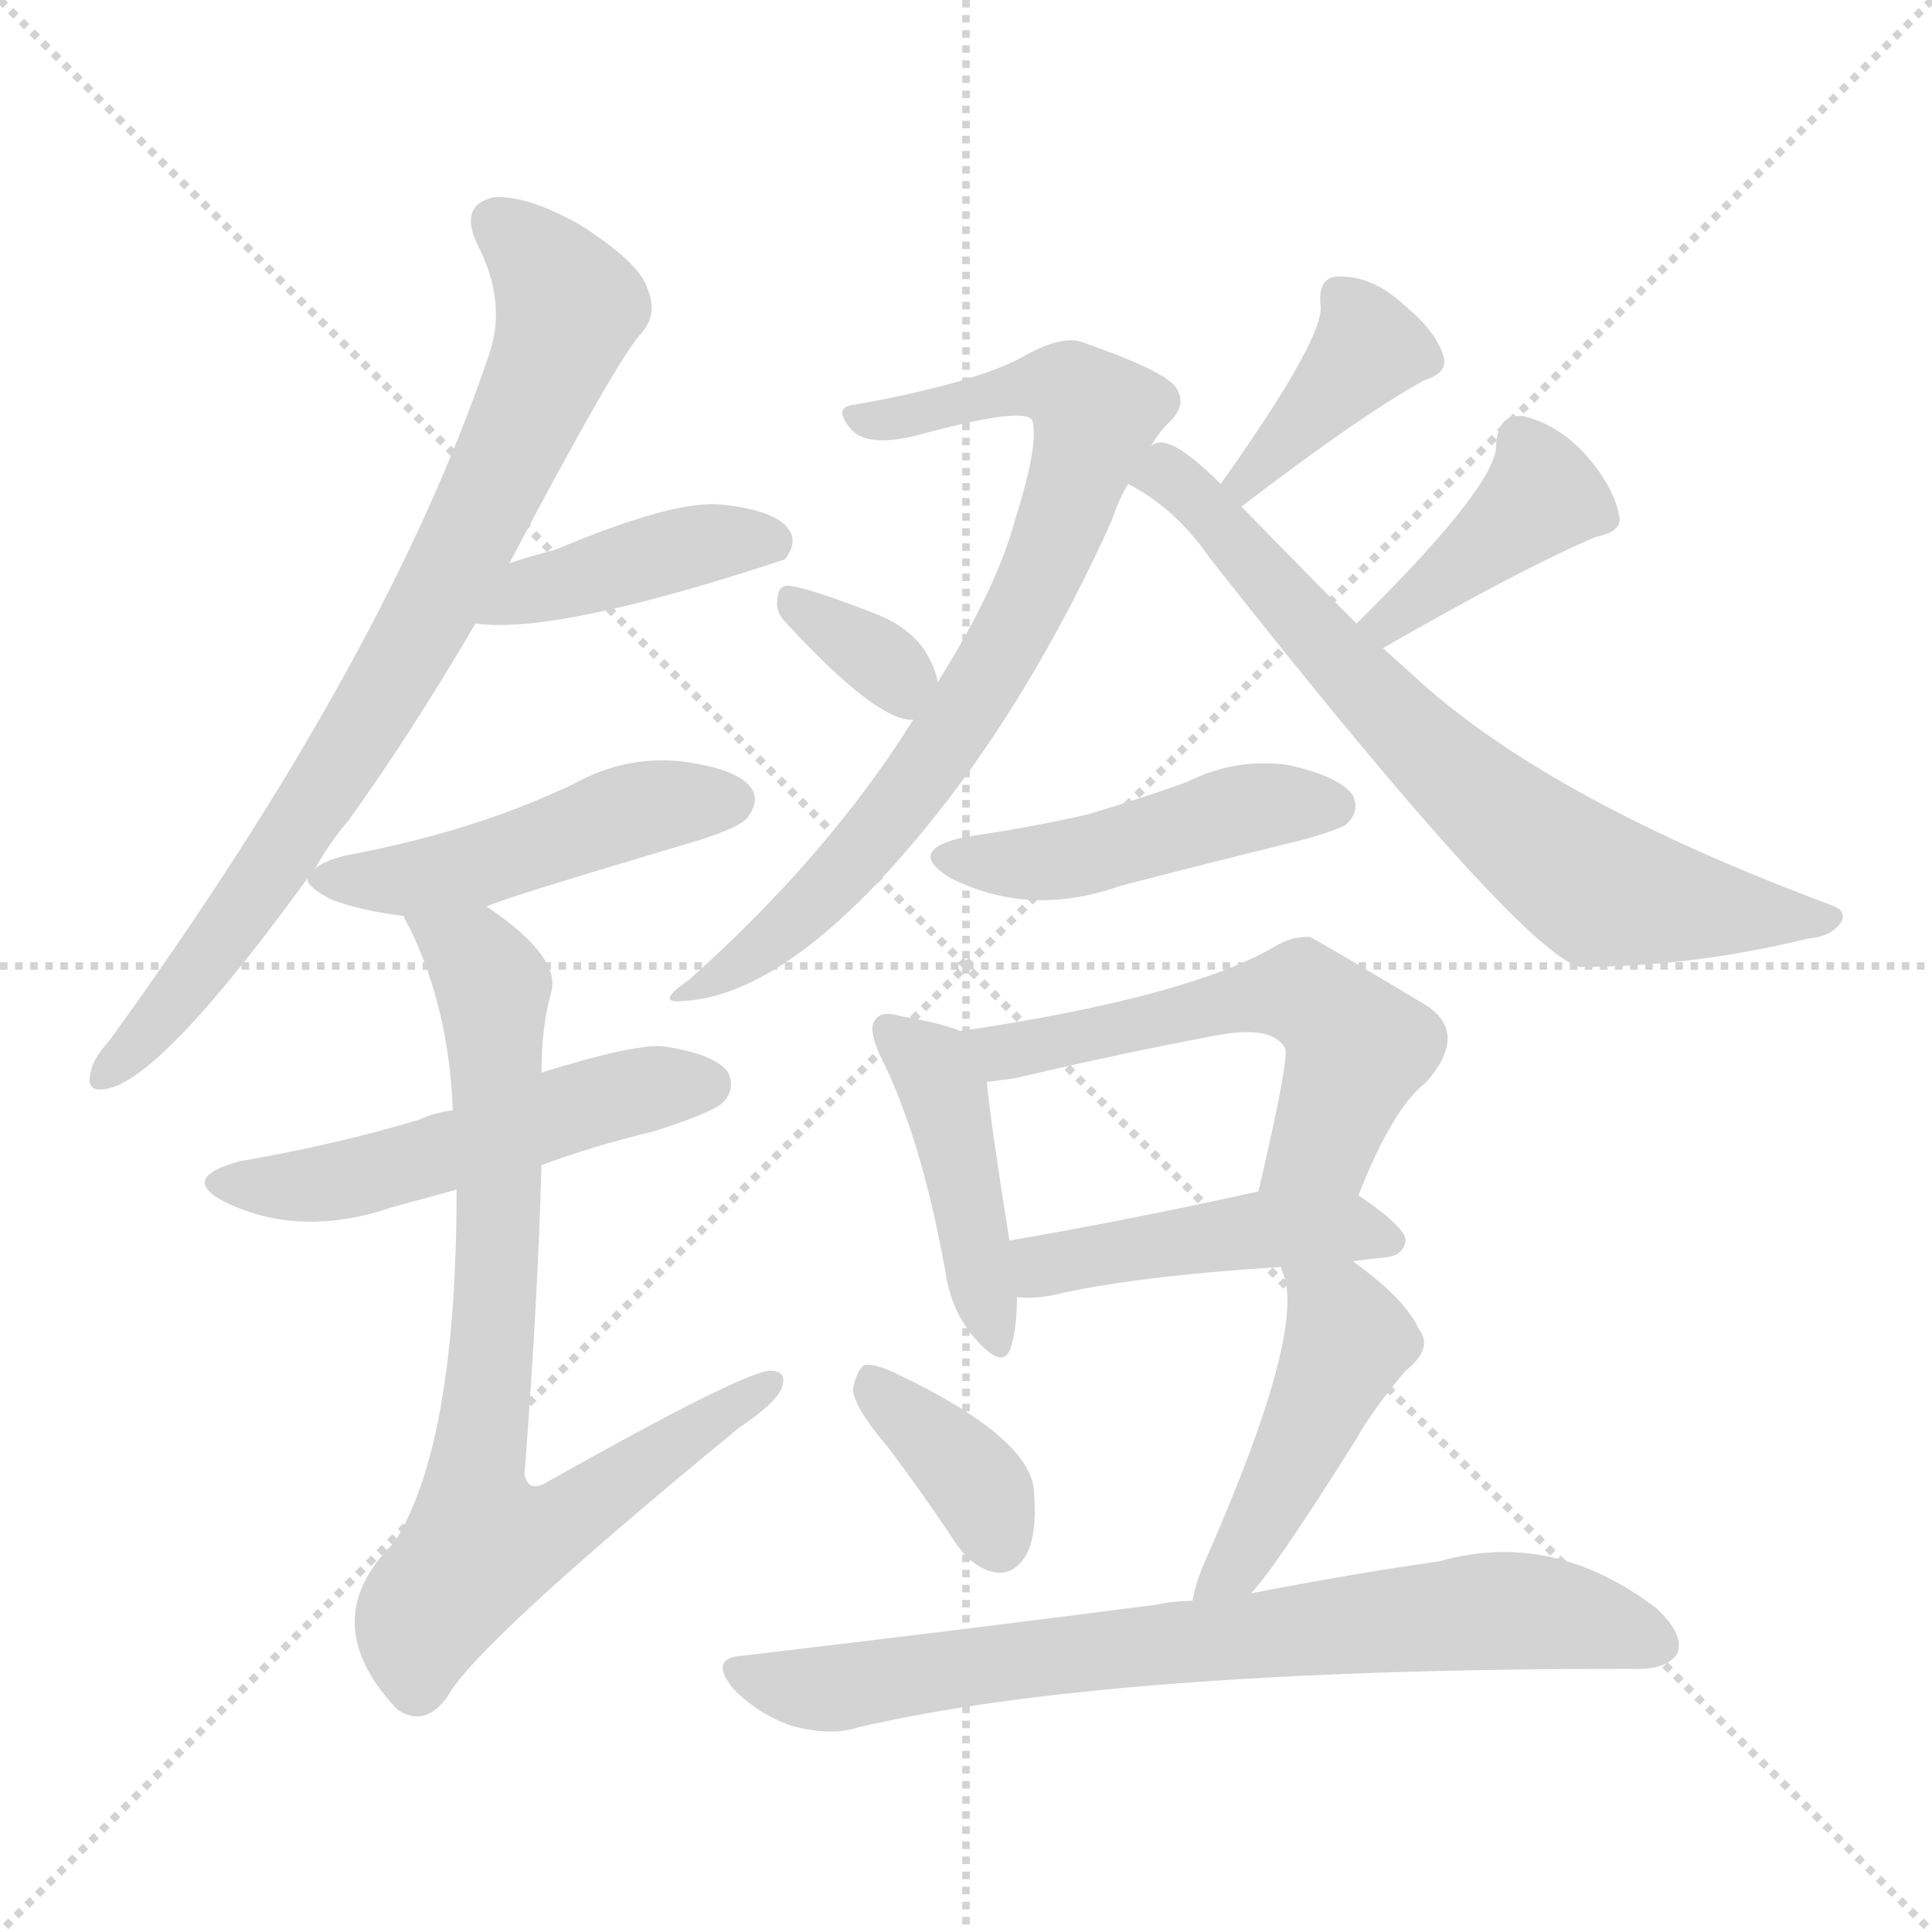 <svg version="1.1" viewBox="0 0 1024 1024" xmlns="http://www.w3.org/2000/svg">
  <g stroke="lightgray" stroke-dasharray="1,1" stroke-width="1" transform="scale(4, 4)">
    <line x1="0" y1="0" x2="256" y2="256"></line>
    <line x1="256" y1="0" x2="0" y2="256"></line>
    <line x1="128" y1="0" x2="128" y2="256"></line>
    <line x1="0" y1="128" x2="256" y2="128"></line>
  </g>
<g transform="scale(1, -1) translate(0, -900)">
   <style type="text/css">
    @keyframes keyframes0 {
      from {
       stroke: blue;
       stroke-dashoffset: 790;
       stroke-width: 128;
       }
       72% {
       animation-timing-function: step-end;
       stroke: blue;
       stroke-dashoffset: 0;
       stroke-width: 128;
       }
       to {
       stroke: black;
       stroke-width: 1024;
       }
       }
       #make-me-a-hanzi-animation-0 {
         animation: keyframes0 0.893s both;
         animation-delay: 0s;
         animation-timing-function: linear;
       }
    @keyframes keyframes1 {
      from {
       stroke: blue;
       stroke-dashoffset: 414;
       stroke-width: 128;
       }
       57% {
       animation-timing-function: step-end;
       stroke: blue;
       stroke-dashoffset: 0;
       stroke-width: 128;
       }
       to {
       stroke: black;
       stroke-width: 1024;
       }
       }
       #make-me-a-hanzi-animation-1 {
         animation: keyframes1 0.587s both;
         animation-delay: 0.893s;
         animation-timing-function: linear;
       }
    @keyframes keyframes2 {
      from {
       stroke: blue;
       stroke-dashoffset: 482;
       stroke-width: 128;
       }
       61% {
       animation-timing-function: step-end;
       stroke: blue;
       stroke-dashoffset: 0;
       stroke-width: 128;
       }
       to {
       stroke: black;
       stroke-width: 1024;
       }
       }
       #make-me-a-hanzi-animation-2 {
         animation: keyframes2 0.642s both;
         animation-delay: 1.48s;
         animation-timing-function: linear;
       }
    @keyframes keyframes3 {
      from {
       stroke: blue;
       stroke-dashoffset: 517;
       stroke-width: 128;
       }
       63% {
       animation-timing-function: step-end;
       stroke: blue;
       stroke-dashoffset: 0;
       stroke-width: 128;
       }
       to {
       stroke: black;
       stroke-width: 1024;
       }
       }
       #make-me-a-hanzi-animation-3 {
         animation: keyframes3 0.671s both;
         animation-delay: 2.122s;
         animation-timing-function: linear;
       }
    @keyframes keyframes4 {
      from {
       stroke: blue;
       stroke-dashoffset: 782;
       stroke-width: 128;
       }
       72% {
       animation-timing-function: step-end;
       stroke: blue;
       stroke-dashoffset: 0;
       stroke-width: 128;
       }
       to {
       stroke: black;
       stroke-width: 1024;
       }
       }
       #make-me-a-hanzi-animation-4 {
         animation: keyframes4 0.886s both;
         animation-delay: 2.793s;
         animation-timing-function: linear;
       }
    @keyframes keyframes5 {
      from {
       stroke: blue;
       stroke-dashoffset: 768;
       stroke-width: 128;
       }
       71% {
       animation-timing-function: step-end;
       stroke: blue;
       stroke-dashoffset: 0;
       stroke-width: 128;
       }
       to {
       stroke: black;
       stroke-width: 1024;
       }
       }
       #make-me-a-hanzi-animation-5 {
         animation: keyframes5 0.875s both;
         animation-delay: 3.679s;
         animation-timing-function: linear;
       }
    @keyframes keyframes6 {
      from {
       stroke: blue;
       stroke-dashoffset: 337;
       stroke-width: 128;
       }
       52% {
       animation-timing-function: step-end;
       stroke: blue;
       stroke-dashoffset: 0;
       stroke-width: 128;
       }
       to {
       stroke: black;
       stroke-width: 1024;
       }
       }
       #make-me-a-hanzi-animation-6 {
         animation: keyframes6 0.524s both;
         animation-delay: 4.554s;
         animation-timing-function: linear;
       }
    @keyframes keyframes7 {
      from {
       stroke: blue;
       stroke-dashoffset: 389;
       stroke-width: 128;
       }
       56% {
       animation-timing-function: step-end;
       stroke: blue;
       stroke-dashoffset: 0;
       stroke-width: 128;
       }
       to {
       stroke: black;
       stroke-width: 1024;
       }
       }
       #make-me-a-hanzi-animation-7 {
         animation: keyframes7 0.567s both;
         animation-delay: 5.078s;
         animation-timing-function: linear;
       }
    @keyframes keyframes8 {
      from {
       stroke: blue;
       stroke-dashoffset: 398;
       stroke-width: 128;
       }
       56% {
       animation-timing-function: step-end;
       stroke: blue;
       stroke-dashoffset: 0;
       stroke-width: 128;
       }
       to {
       stroke: black;
       stroke-width: 1024;
       }
       }
       #make-me-a-hanzi-animation-8 {
         animation: keyframes8 0.574s both;
         animation-delay: 5.645s;
         animation-timing-function: linear;
       }
    @keyframes keyframes9 {
      from {
       stroke: blue;
       stroke-dashoffset: 708;
       stroke-width: 128;
       }
       70% {
       animation-timing-function: step-end;
       stroke: blue;
       stroke-dashoffset: 0;
       stroke-width: 128;
       }
       to {
       stroke: black;
       stroke-width: 1024;
       }
       }
       #make-me-a-hanzi-animation-9 {
         animation: keyframes9 0.826s both;
         animation-delay: 6.219s;
         animation-timing-function: linear;
       }
    @keyframes keyframes10 {
      from {
       stroke: blue;
       stroke-dashoffset: 461;
       stroke-width: 128;
       }
       60% {
       animation-timing-function: step-end;
       stroke: blue;
       stroke-dashoffset: 0;
       stroke-width: 128;
       }
       to {
       stroke: black;
       stroke-width: 1024;
       }
       }
       #make-me-a-hanzi-animation-10 {
         animation: keyframes10 0.625s both;
         animation-delay: 7.045s;
         animation-timing-function: linear;
       }
    @keyframes keyframes11 {
      from {
       stroke: blue;
       stroke-dashoffset: 434;
       stroke-width: 128;
       }
       59% {
       animation-timing-function: step-end;
       stroke: blue;
       stroke-dashoffset: 0;
       stroke-width: 128;
       }
       to {
       stroke: black;
       stroke-width: 1024;
       }
       }
       #make-me-a-hanzi-animation-11 {
         animation: keyframes11 0.603s both;
         animation-delay: 7.67s;
         animation-timing-function: linear;
       }
    @keyframes keyframes12 {
      from {
       stroke: blue;
       stroke-dashoffset: 558;
       stroke-width: 128;
       }
       64% {
       animation-timing-function: step-end;
       stroke: blue;
       stroke-dashoffset: 0;
       stroke-width: 128;
       }
       to {
       stroke: black;
       stroke-width: 1024;
       }
       }
       #make-me-a-hanzi-animation-12 {
         animation: keyframes12 0.704s both;
         animation-delay: 8.273s;
         animation-timing-function: linear;
       }
    @keyframes keyframes13 {
      from {
       stroke: blue;
       stroke-dashoffset: 454;
       stroke-width: 128;
       }
       60% {
       animation-timing-function: step-end;
       stroke: blue;
       stroke-dashoffset: 0;
       stroke-width: 128;
       }
       to {
       stroke: black;
       stroke-width: 1024;
       }
       }
       #make-me-a-hanzi-animation-13 {
         animation: keyframes13 0.619s both;
         animation-delay: 8.978s;
         animation-timing-function: linear;
       }
    @keyframes keyframes14 {
      from {
       stroke: blue;
       stroke-dashoffset: 368;
       stroke-width: 128;
       }
       55% {
       animation-timing-function: step-end;
       stroke: blue;
       stroke-dashoffset: 0;
       stroke-width: 128;
       }
       to {
       stroke: black;
       stroke-width: 1024;
       }
       }
       #make-me-a-hanzi-animation-14 {
         animation: keyframes14 0.549s both;
         animation-delay: 9.597s;
         animation-timing-function: linear;
       }
    @keyframes keyframes15 {
      from {
       stroke: blue;
       stroke-dashoffset: 460;
       stroke-width: 128;
       }
       60% {
       animation-timing-function: step-end;
       stroke: blue;
       stroke-dashoffset: 0;
       stroke-width: 128;
       }
       to {
       stroke: black;
       stroke-width: 1024;
       }
       }
       #make-me-a-hanzi-animation-15 {
         animation: keyframes15 0.624s both;
         animation-delay: 10.146s;
         animation-timing-function: linear;
       }
    @keyframes keyframes16 {
      from {
       stroke: blue;
       stroke-dashoffset: 749;
       stroke-width: 128;
       }
       71% {
       animation-timing-function: step-end;
       stroke: blue;
       stroke-dashoffset: 0;
       stroke-width: 128;
       }
       to {
       stroke: black;
       stroke-width: 1024;
       }
       }
       #make-me-a-hanzi-animation-16 {
         animation: keyframes16 0.86s both;
         animation-delay: 10.771s;
         animation-timing-function: linear;
       }
</style>
<path d="M 167.0 439.5 Q 174.0 452.5 185.0 465.5 Q 218.0 511.5 252.0 569.5 L 270.0 601.5 Q 327.0 709.5 340.0 723.5 Q 349.0 733.5 343.0 747.5 Q 339.0 760.5 308.0 780.5 Q 280.0 796.5 262.0 795.5 Q 243.0 791.5 253.0 770.5 Q 269.0 739.5 259.0 711.5 Q 205.0 551.5 58.0 348.5 Q 49.0 338.5 48.0 331.5 Q 45.0 319.5 59.0 323.5 Q 89.0 332.5 163.0 434.5 L 167.0 439.5 Z" fill="lightgray"></path> 
<path d="M 252.0 569.5 Q 295.0 563.5 416.0 603.5 Q 423.0 612.5 418.0 619.5 Q 411.0 629.5 383.0 632.5 Q 358.0 635.5 294.0 608.5 Q 282.0 605.5 270.0 601.5 C 241.0 592.5 222.0 572.5 252.0 569.5 Z" fill="lightgray"></path> 
<path d="M 258.0 419.5 Q 262.0 422.5 370.0 454.5 Q 392.0 461.5 396.0 466.5 Q 403.0 475.5 398.0 482.5 Q 391.0 492.5 361.0 496.5 Q 331.0 499.5 304.0 484.5 Q 279.0 472.5 251.0 463.5 Q 220.0 453.5 183.0 446.5 Q 171.0 443.5 167.0 439.5 C 162.0 436.5 162.0 436.5 163.0 434.5 Q 162.0 430.5 175.0 423.5 Q 190.0 417.5 214.0 414.5 L 258.0 419.5 Z" fill="lightgray"></path> 
<path d="M 287.0 282.5 Q 314.0 292.5 347.0 300.5 Q 378.0 310.5 383.0 315.5 Q 390.0 322.5 386.0 331.5 Q 379.0 341.5 351.0 345.5 Q 335.0 346.5 287.0 331.5 L 240.0 311.5 Q 231.0 310.5 222.0 306.5 Q 179.0 293.5 127.0 284.5 Q 94.0 275.5 120.0 262.5 Q 160.0 243.5 209.0 260.5 Q 224.0 264.5 242.0 269.5 L 287.0 282.5 Z" fill="lightgray"></path> 
<path d="M 242.0 269.5 Q 242.0 134.5 209.0 82.5 Q 166.0 40.5 211.0 -6.5 L 213.0 -7.5 Q 226.0 -14.5 237.0 0.5 Q 252.0 28.5 392.0 143.5 Q 410.0 155.5 414.0 163.5 Q 418.0 173.5 408.0 173.5 Q 393.0 172.5 290.0 114.5 Q 280.0 108.5 278.0 118.5 Q 285.0 209.5 287.0 282.5 L 287.0 331.5 Q 287.0 355.5 292.0 373.5 Q 298.0 392.5 258.0 419.5 C 234.0 437.5 201.0 441.5 214.0 414.5 Q 214.0 413.5 217.0 408.5 Q 238.0 365.5 240.0 311.5 L 242.0 269.5 Z" fill="lightgray"></path> 
<path d="M 610.0 663.5 Q 614.0 670.5 619.0 675.5 Q 629.0 684.5 624.0 693.5 Q 620.0 702.5 574.0 718.5 Q 564.0 722.5 545.0 712.5 Q 520.0 697.5 453.0 685.5 Q 441.0 684.5 451.0 672.5 Q 460.0 662.5 487.0 669.5 Q 542.0 684.5 547.0 677.5 Q 551.0 665.5 538.0 624.5 Q 528.0 587.5 497.0 538.5 L 484.0 518.5 Q 439.0 446.5 365.0 380.5 Q 346.0 367.5 363.0 369.5 Q 423.0 373.5 502.0 475.5 Q 551.0 539.5 589.0 623.5 Q 593.0 635.5 598.0 643.5 L 610.0 663.5 Z" fill="lightgray"></path> 
<path d="M 497.0 538.5 Q 496.0 545.5 490.0 555.5 Q 481.0 568.5 462.0 575.5 Q 431.0 587.5 419.0 589.5 Q 412.0 590.5 412.0 581.5 Q 411.0 575.5 417.0 569.5 Q 465.0 517.5 484.0 518.5 C 502.0 517.5 502.0 517.5 497.0 538.5 Z" fill="lightgray"></path> 
<path d="M 658.0 631.5 Q 722.0 680.5 755.0 698.5 Q 768.0 702.5 765.0 711.5 Q 761.0 724.5 744.0 738.5 Q 728.0 753.5 710.0 753.5 Q 698.0 753.5 700.0 737.5 Q 701.0 719.5 647.0 643.5 C 630.0 619.5 634.0 613.5 658.0 631.5 Z" fill="lightgray"></path> 
<path d="M 733.0 556.5 Q 808.0 599.5 846.0 615.5 Q 861.0 618.5 858.0 627.5 Q 855.0 642.5 840.0 659.5 Q 825.0 675.5 807.0 679.5 Q 794.0 680.5 793.0 664.5 Q 794.0 643.5 719.0 569.5 C 698.0 548.5 707.0 541.5 733.0 556.5 Z" fill="lightgray"></path> 
<path d="M 719.0 569.5 Q 691.0 597.5 658.0 631.5 L 647.0 643.5 Q 626.0 664.5 616.0 665.5 Q 612.0 665.5 610.0 663.5 C 580.0 665.5 572.0 659.5 598.0 643.5 Q 623.0 630.5 641.0 604.5 Q 804.0 397.5 837.0 387.5 Q 897.0 387.5 958.0 402.5 Q 971.0 403.5 976.0 411.5 Q 979.0 417.5 970.0 420.5 Q 825.0 474.5 754.0 537.5 Q 744.0 546.5 733.0 556.5 L 719.0 569.5 Z" fill="lightgray"></path> 
<path d="M 512.0 456.5 Q 479.0 449.5 504.0 434.5 Q 546.0 413.5 594.0 430.5 Q 640.0 442.5 689.0 454.5 Q 711.0 460.5 714.0 463.5 Q 721.0 470.5 717.0 478.5 Q 710.0 488.5 683.0 494.5 Q 655.0 498.5 629.0 485.5 Q 604.0 476.5 577.0 468.5 Q 547.0 461.5 512.0 456.5 Z" fill="lightgray"></path> 
<path d="M 509.0 353.5 Q 500.0 357.5 477.0 361.5 Q 467.0 364.5 464.0 359.5 Q 460.0 355.5 466.0 341.5 Q 488.0 298.5 501.0 226.5 Q 504.0 205.5 516.0 191.5 Q 532.0 172.5 536.0 186.5 Q 539.0 196.5 539.0 212.5 L 535.0 242.5 Q 525.0 305.5 523.0 326.5 C 521.0 349.5 521.0 349.5 509.0 353.5 Z" fill="lightgray"></path> 
<path d="M 720.0 266.5 Q 738.0 312.5 756.0 326.5 Q 778.0 351.5 757.0 366.5 Q 697.0 402.5 694.0 403.5 Q 684.0 403.5 676.0 398.5 Q 630.0 371.5 509.0 353.5 C 479.0 348.5 493.0 322.5 523.0 326.5 Q 530.0 327.5 538.0 328.5 Q 593.0 341.5 641.0 350.5 Q 674.0 357.5 681.0 344.5 Q 684.0 341.5 667.0 268.5 C 660.0 239.5 709.0 238.5 720.0 266.5 Z" fill="lightgray"></path> 
<path d="M 717.0 231.5 Q 724.0 232.5 734.0 233.5 Q 744.0 234.5 745.0 242.5 Q 745.0 249.5 720.0 266.5 C 705.0 276.5 696.0 274.5 667.0 268.5 Q 594.0 252.5 535.0 242.5 C 505.0 237.5 509.0 213.5 539.0 212.5 Q 548.0 211.5 558.0 213.5 Q 600.0 223.5 679.0 228.5 L 717.0 231.5 Z" fill="lightgray"></path> 
<path d="M 471.0 132.5 Q 489.0 108.5 507.0 81.5 Q 516.0 68.5 528.0 66.5 Q 537.0 65.5 543.0 74.5 Q 550.0 84.5 548.0 110.5 Q 545.0 138.5 476.0 171.5 Q 464.0 177.5 458.0 176.5 Q 454.0 173.5 452.0 163.5 Q 453.0 153.5 471.0 132.5 Z" fill="lightgray"></path> 
<path d="M 663.0 55.5 Q 675.0 67.5 719.0 137.5 Q 728.0 153.5 745.0 173.5 Q 760.0 185.5 752.0 195.5 Q 745.0 211.5 717.0 231.5 C 693.0 249.5 670.0 257.5 679.0 228.5 Q 679.0 227.5 681.0 222.5 Q 690.0 189.5 640.0 75.5 Q 634.0 62.5 632.0 51.5 C 625.0 22.5 643.0 32.5 663.0 55.5 Z" fill="lightgray"></path> 
<path d="M 632.0 51.5 Q 622.0 51.5 613.0 49.5 Q 513.0 36.5 394.0 22.5 Q 375.0 21.5 389.0 4.5 Q 402.0 -8.5 419.0 -14.5 Q 440.0 -20.5 455.0 -15.5 Q 588.0 15.5 864.0 15.5 Q 883.0 14.5 889.0 23.5 Q 893.0 33.5 878.0 47.5 Q 823.0 89.5 763.0 72.5 Q 720.0 66.5 663.0 55.5 L 632.0 51.5 Z" fill="lightgray"></path> 
      <clipPath id="make-me-a-hanzi-clip-0">
      <path d="M 167.0 439.5 Q 174.0 452.5 185.0 465.5 Q 218.0 511.5 252.0 569.5 L 270.0 601.5 Q 327.0 709.5 340.0 723.5 Q 349.0 733.5 343.0 747.5 Q 339.0 760.5 308.0 780.5 Q 280.0 796.5 262.0 795.5 Q 243.0 791.5 253.0 770.5 Q 269.0 739.5 259.0 711.5 Q 205.0 551.5 58.0 348.5 Q 49.0 338.5 48.0 331.5 Q 45.0 319.5 59.0 323.5 Q 89.0 332.5 163.0 434.5 L 167.0 439.5 Z" fill="lightgray"></path>
      </clipPath>
      <path clip-path="url(#make-me-a-hanzi-clip-0)" d="M 264.0 780.5 L 280.0 768.5 L 302.0 737.5 L 274.0 667.5 L 220.0 560.5 L 165.0 470.5 L 117.0 399.5 L 57.0 332.5 " fill="none" id="make-me-a-hanzi-animation-0" stroke-dasharray="662 1324" stroke-linecap="round"></path>

      <clipPath id="make-me-a-hanzi-clip-1">
      <path d="M 252.0 569.5 Q 295.0 563.5 416.0 603.5 Q 423.0 612.5 418.0 619.5 Q 411.0 629.5 383.0 632.5 Q 358.0 635.5 294.0 608.5 Q 282.0 605.5 270.0 601.5 C 241.0 592.5 222.0 572.5 252.0 569.5 Z" fill="lightgray"></path>
      </clipPath>
      <path clip-path="url(#make-me-a-hanzi-clip-1)" d="M 257.0 573.5 L 281.0 587.5 L 330.0 601.5 L 388.0 614.5 L 408.0 612.5 " fill="none" id="make-me-a-hanzi-animation-1" stroke-dasharray="286 572" stroke-linecap="round"></path>

      <clipPath id="make-me-a-hanzi-clip-2">
      <path d="M 258.0 419.5 Q 262.0 422.5 370.0 454.5 Q 392.0 461.5 396.0 466.5 Q 403.0 475.5 398.0 482.5 Q 391.0 492.5 361.0 496.5 Q 331.0 499.5 304.0 484.5 Q 279.0 472.5 251.0 463.5 Q 220.0 453.5 183.0 446.5 Q 171.0 443.5 167.0 439.5 C 162.0 436.5 162.0 436.5 163.0 434.5 Q 162.0 430.5 175.0 423.5 Q 190.0 417.5 214.0 414.5 L 258.0 419.5 Z" fill="lightgray"></path>
      </clipPath>
      <path clip-path="url(#make-me-a-hanzi-clip-2)" d="M 168.0 434.5 L 219.0 433.5 L 342.0 472.5 L 388.0 475.5 " fill="none" id="make-me-a-hanzi-animation-2" stroke-dasharray="354 708" stroke-linecap="round"></path>

      <clipPath id="make-me-a-hanzi-clip-3">
      <path d="M 287.0 282.5 Q 314.0 292.5 347.0 300.5 Q 378.0 310.5 383.0 315.5 Q 390.0 322.5 386.0 331.5 Q 379.0 341.5 351.0 345.5 Q 335.0 346.5 287.0 331.5 L 240.0 311.5 Q 231.0 310.5 222.0 306.5 Q 179.0 293.5 127.0 284.5 Q 94.0 275.5 120.0 262.5 Q 160.0 243.5 209.0 260.5 Q 224.0 264.5 242.0 269.5 L 287.0 282.5 Z" fill="lightgray"></path>
      </clipPath>
      <path clip-path="url(#make-me-a-hanzi-clip-3)" d="M 121.0 274.5 L 181.0 274.5 L 332.0 320.5 L 375.0 325.5 " fill="none" id="make-me-a-hanzi-animation-3" stroke-dasharray="389 778" stroke-linecap="round"></path>

      <clipPath id="make-me-a-hanzi-clip-4">
      <path d="M 242.0 269.5 Q 242.0 134.5 209.0 82.5 Q 166.0 40.5 211.0 -6.5 L 213.0 -7.5 Q 226.0 -14.5 237.0 0.5 Q 252.0 28.5 392.0 143.5 Q 410.0 155.5 414.0 163.5 Q 418.0 173.5 408.0 173.5 Q 393.0 172.5 290.0 114.5 Q 280.0 108.5 278.0 118.5 Q 285.0 209.5 287.0 282.5 L 287.0 331.5 Q 287.0 355.5 292.0 373.5 Q 298.0 392.5 258.0 419.5 C 234.0 437.5 201.0 441.5 214.0 414.5 Q 214.0 413.5 217.0 408.5 Q 238.0 365.5 240.0 311.5 L 242.0 269.5 Z" fill="lightgray"></path>
      </clipPath>
      <path clip-path="url(#make-me-a-hanzi-clip-4)" d="M 221.0 414.5 L 252.0 392.5 L 262.0 373.5 L 263.0 220.5 L 251.0 112.5 L 256.0 82.5 L 301.0 94.5 L 407.0 166.5 " fill="none" id="make-me-a-hanzi-animation-4" stroke-dasharray="654 1308" stroke-linecap="round"></path>

      <clipPath id="make-me-a-hanzi-clip-5">
      <path d="M 610.0 663.5 Q 614.0 670.5 619.0 675.5 Q 629.0 684.5 624.0 693.5 Q 620.0 702.5 574.0 718.5 Q 564.0 722.5 545.0 712.5 Q 520.0 697.5 453.0 685.5 Q 441.0 684.5 451.0 672.5 Q 460.0 662.5 487.0 669.5 Q 542.0 684.5 547.0 677.5 Q 551.0 665.5 538.0 624.5 Q 528.0 587.5 497.0 538.5 L 484.0 518.5 Q 439.0 446.5 365.0 380.5 Q 346.0 367.5 363.0 369.5 Q 423.0 373.5 502.0 475.5 Q 551.0 539.5 589.0 623.5 Q 593.0 635.5 598.0 643.5 L 610.0 663.5 Z" fill="lightgray"></path>
      </clipPath>
      <path clip-path="url(#make-me-a-hanzi-clip-5)" d="M 460.0 677.5 L 497.0 679.5 L 504.0 686.5 L 550.0 695.5 L 567.0 693.5 L 581.0 680.5 L 552.0 596.5 L 508.0 516.5 L 455.0 445.5 L 408.0 400.5 L 368.0 374.5 " fill="none" id="make-me-a-hanzi-animation-5" stroke-dasharray="640 1280" stroke-linecap="round"></path>

      <clipPath id="make-me-a-hanzi-clip-6">
      <path d="M 497.0 538.5 Q 496.0 545.5 490.0 555.5 Q 481.0 568.5 462.0 575.5 Q 431.0 587.5 419.0 589.5 Q 412.0 590.5 412.0 581.5 Q 411.0 575.5 417.0 569.5 Q 465.0 517.5 484.0 518.5 C 502.0 517.5 502.0 517.5 497.0 538.5 Z" fill="lightgray"></path>
      </clipPath>
      <path clip-path="url(#make-me-a-hanzi-clip-6)" d="M 422.0 579.5 L 472.0 546.5 L 482.0 527.5 " fill="none" id="make-me-a-hanzi-animation-6" stroke-dasharray="209 418" stroke-linecap="round"></path>

      <clipPath id="make-me-a-hanzi-clip-7">
      <path d="M 658.0 631.5 Q 722.0 680.5 755.0 698.5 Q 768.0 702.5 765.0 711.5 Q 761.0 724.5 744.0 738.5 Q 728.0 753.5 710.0 753.5 Q 698.0 753.5 700.0 737.5 Q 701.0 719.5 647.0 643.5 C 630.0 619.5 634.0 613.5 658.0 631.5 Z" fill="lightgray"></path>
      </clipPath>
      <path clip-path="url(#make-me-a-hanzi-clip-7)" d="M 710.0 742.5 L 725.0 715.5 L 674.0 657.5 L 660.0 649.5 L 663.0 641.5 " fill="none" id="make-me-a-hanzi-animation-7" stroke-dasharray="261 522" stroke-linecap="round"></path>

      <clipPath id="make-me-a-hanzi-clip-8">
      <path d="M 733.0 556.5 Q 808.0 599.5 846.0 615.5 Q 861.0 618.5 858.0 627.5 Q 855.0 642.5 840.0 659.5 Q 825.0 675.5 807.0 679.5 Q 794.0 680.5 793.0 664.5 Q 794.0 643.5 719.0 569.5 C 698.0 548.5 707.0 541.5 733.0 556.5 Z" fill="lightgray"></path>
      </clipPath>
      <path clip-path="url(#make-me-a-hanzi-clip-8)" d="M 848.0 625.5 L 817.0 636.5 L 753.0 583.5 L 737.0 572.5 L 731.0 575.5 " fill="none" id="make-me-a-hanzi-animation-8" stroke-dasharray="270 540" stroke-linecap="round"></path>

      <clipPath id="make-me-a-hanzi-clip-9">
      <path d="M 719.0 569.5 Q 691.0 597.5 658.0 631.5 L 647.0 643.5 Q 626.0 664.5 616.0 665.5 Q 612.0 665.5 610.0 663.5 C 580.0 665.5 572.0 659.5 598.0 643.5 Q 623.0 630.5 641.0 604.5 Q 804.0 397.5 837.0 387.5 Q 897.0 387.5 958.0 402.5 Q 971.0 403.5 976.0 411.5 Q 979.0 417.5 970.0 420.5 Q 825.0 474.5 754.0 537.5 Q 744.0 546.5 733.0 556.5 L 719.0 569.5 Z" fill="lightgray"></path>
      </clipPath>
      <path clip-path="url(#make-me-a-hanzi-clip-9)" d="M 607.0 644.5 L 621.0 647.5 L 632.0 639.5 L 756.0 501.5 L 840.0 433.5 L 886.0 420.5 L 968.0 412.5 " fill="none" id="make-me-a-hanzi-animation-9" stroke-dasharray="580 1160" stroke-linecap="round"></path>

      <clipPath id="make-me-a-hanzi-clip-10">
      <path d="M 512.0 456.5 Q 479.0 449.5 504.0 434.5 Q 546.0 413.5 594.0 430.5 Q 640.0 442.5 689.0 454.5 Q 711.0 460.5 714.0 463.5 Q 721.0 470.5 717.0 478.5 Q 710.0 488.5 683.0 494.5 Q 655.0 498.5 629.0 485.5 Q 604.0 476.5 577.0 468.5 Q 547.0 461.5 512.0 456.5 Z" fill="lightgray"></path>
      </clipPath>
      <path clip-path="url(#make-me-a-hanzi-clip-10)" d="M 505.0 446.5 L 555.0 442.5 L 654.0 470.5 L 706.0 472.5 " fill="none" id="make-me-a-hanzi-animation-10" stroke-dasharray="333 666" stroke-linecap="round"></path>

      <clipPath id="make-me-a-hanzi-clip-11">
      <path d="M 509.0 353.5 Q 500.0 357.5 477.0 361.5 Q 467.0 364.5 464.0 359.5 Q 460.0 355.5 466.0 341.5 Q 488.0 298.5 501.0 226.5 Q 504.0 205.5 516.0 191.5 Q 532.0 172.5 536.0 186.5 Q 539.0 196.5 539.0 212.5 L 535.0 242.5 Q 525.0 305.5 523.0 326.5 C 521.0 349.5 521.0 349.5 509.0 353.5 Z" fill="lightgray"></path>
      </clipPath>
      <path clip-path="url(#make-me-a-hanzi-clip-11)" d="M 471.0 354.5 L 491.0 337.5 L 500.0 319.5 L 526.0 190.5 " fill="none" id="make-me-a-hanzi-animation-11" stroke-dasharray="306 612" stroke-linecap="round"></path>

      <clipPath id="make-me-a-hanzi-clip-12">
      <path d="M 720.0 266.5 Q 738.0 312.5 756.0 326.5 Q 778.0 351.5 757.0 366.5 Q 697.0 402.5 694.0 403.5 Q 684.0 403.5 676.0 398.5 Q 630.0 371.5 509.0 353.5 C 479.0 348.5 493.0 322.5 523.0 326.5 Q 530.0 327.5 538.0 328.5 Q 593.0 341.5 641.0 350.5 Q 674.0 357.5 681.0 344.5 Q 684.0 341.5 667.0 268.5 C 660.0 239.5 709.0 238.5 720.0 266.5 Z" fill="lightgray"></path>
      </clipPath>
      <path clip-path="url(#make-me-a-hanzi-clip-12)" d="M 520.0 350.5 L 531.0 341.5 L 690.0 373.5 L 720.0 344.5 L 701.0 294.5 L 674.0 280.5 " fill="none" id="make-me-a-hanzi-animation-12" stroke-dasharray="430 860" stroke-linecap="round"></path>

      <clipPath id="make-me-a-hanzi-clip-13">
      <path d="M 717.0 231.5 Q 724.0 232.5 734.0 233.5 Q 744.0 234.5 745.0 242.5 Q 745.0 249.5 720.0 266.5 C 705.0 276.5 696.0 274.5 667.0 268.5 Q 594.0 252.5 535.0 242.5 C 505.0 237.5 509.0 213.5 539.0 212.5 Q 548.0 211.5 558.0 213.5 Q 600.0 223.5 679.0 228.5 L 717.0 231.5 Z" fill="lightgray"></path>
      </clipPath>
      <path clip-path="url(#make-me-a-hanzi-clip-13)" d="M 544.0 220.5 L 558.0 230.5 L 663.0 247.5 L 718.0 249.5 L 736.0 241.5 " fill="none" id="make-me-a-hanzi-animation-13" stroke-dasharray="326 652" stroke-linecap="round"></path>

      <clipPath id="make-me-a-hanzi-clip-14">
      <path d="M 471.0 132.5 Q 489.0 108.5 507.0 81.5 Q 516.0 68.5 528.0 66.5 Q 537.0 65.5 543.0 74.5 Q 550.0 84.5 548.0 110.5 Q 545.0 138.5 476.0 171.5 Q 464.0 177.5 458.0 176.5 Q 454.0 173.5 452.0 163.5 Q 453.0 153.5 471.0 132.5 Z" fill="lightgray"></path>
      </clipPath>
      <path clip-path="url(#make-me-a-hanzi-clip-14)" d="M 461.0 167.5 L 515.0 116.5 L 529.0 81.5 " fill="none" id="make-me-a-hanzi-animation-14" stroke-dasharray="240 480" stroke-linecap="round"></path>

      <clipPath id="make-me-a-hanzi-clip-15">
      <path d="M 663.0 55.5 Q 675.0 67.5 719.0 137.5 Q 728.0 153.5 745.0 173.5 Q 760.0 185.5 752.0 195.5 Q 745.0 211.5 717.0 231.5 C 693.0 249.5 670.0 257.5 679.0 228.5 Q 679.0 227.5 681.0 222.5 Q 690.0 189.5 640.0 75.5 Q 634.0 62.5 632.0 51.5 C 625.0 22.5 643.0 32.5 663.0 55.5 Z" fill="lightgray"></path>
      </clipPath>
      <path clip-path="url(#make-me-a-hanzi-clip-15)" d="M 685.0 227.5 L 709.0 203.5 L 714.0 187.5 L 654.0 67.5 L 639.0 55.5 " fill="none" id="make-me-a-hanzi-animation-15" stroke-dasharray="332 664" stroke-linecap="round"></path>

      <clipPath id="make-me-a-hanzi-clip-16">
      <path d="M 632.0 51.5 Q 622.0 51.5 613.0 49.5 Q 513.0 36.5 394.0 22.5 Q 375.0 21.5 389.0 4.5 Q 402.0 -8.5 419.0 -14.5 Q 440.0 -20.5 455.0 -15.5 Q 588.0 15.5 864.0 15.5 Q 883.0 14.5 889.0 23.5 Q 893.0 33.5 878.0 47.5 Q 823.0 89.5 763.0 72.5 Q 720.0 66.5 663.0 55.5 L 632.0 51.5 Z" fill="lightgray"></path>
      </clipPath>
      <path clip-path="url(#make-me-a-hanzi-clip-16)" d="M 392.0 13.5 L 445.0 5.5 L 579.0 25.5 L 799.0 46.5 L 846.0 40.5 L 879.0 28.5 " fill="none" id="make-me-a-hanzi-animation-16" stroke-dasharray="621 1242" stroke-linecap="round"></path>

</g>
</svg>
